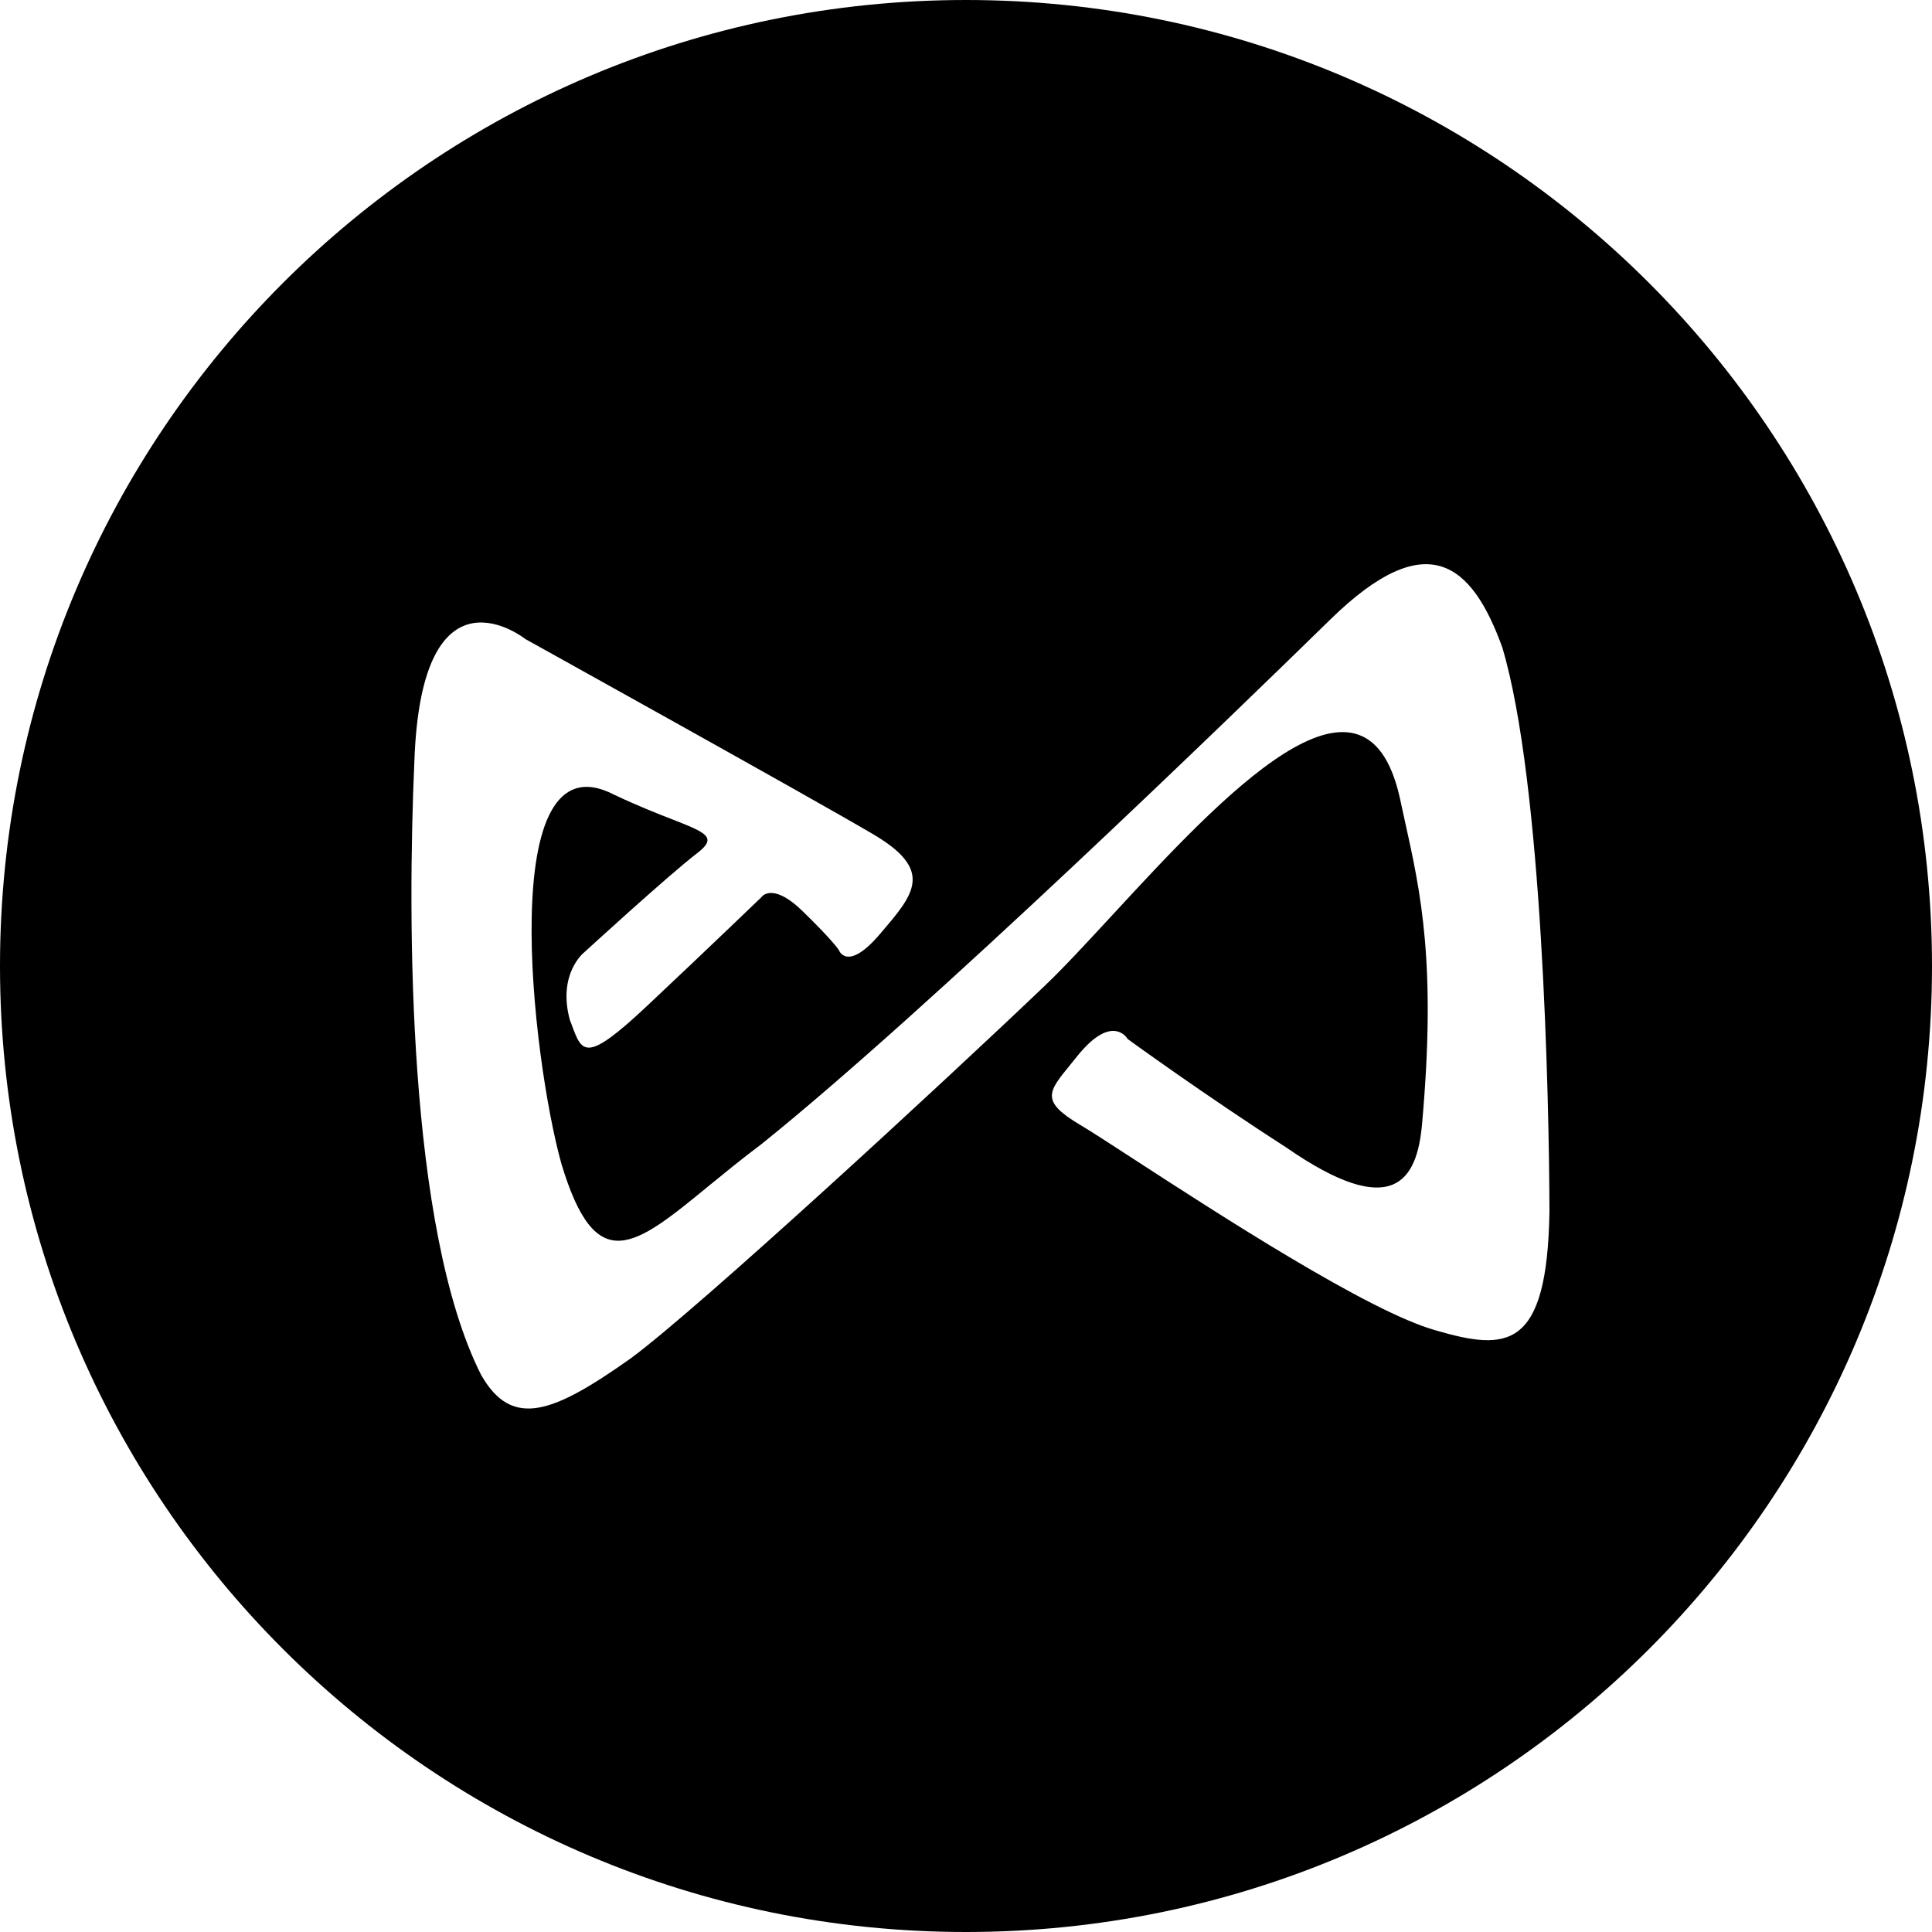 <svg width="27" height="27" fill="none" xmlns="http://www.w3.org/2000/svg">
    <path fill-rule="evenodd" clip-rule="evenodd"
        d="M27 13.5C27 6.045 20.955 0 13.5 0S0 6.045 0 13.5 6.045 27 13.5 27 27 20.955 27 13.5zM5.791 10.638c.1-2.867 1.553-1.706 1.553-1.706s3.964 2.2 4.844 2.718c.873.508.59.841.13 1.379l-.014.017c-.465.549-.58.233-.58.233s-.07-.12-.505-.543c-.435-.424-.581-.195-.581-.195s-.675.651-1.59 1.512c-.859.808-.912.664-1.056.275l-.03-.08c-.17-.637.195-.932.195-.932s1.18-1.082 1.59-1.396c.286-.22.119-.285-.364-.474-.21-.082-.48-.188-.8-.34-1.68-.87-1.147 3.693-.737 5.159.482 1.6 1.018 1.162 2.063.305.22-.179.46-.377.729-.578 2.333-1.874 6.599-6.01 7.952-7.333 1.352-1.323 1.979-.788 2.405.389.564 1.89.654 6.326.659 7.876-.03 1.952-.597 1.957-1.59 1.668-.938-.262-3.048-1.633-4.23-2.4-.337-.219-.598-.389-.736-.47-.559-.332-.453-.46-.142-.84l.105-.13c.491-.604.699-.231.699-.231s1.077.783 2.211 1.512c1.501 1.042 1.83.459 1.901-.31.204-2.253-.017-3.251-.239-4.251l-.072-.33c-.492-2.169-2.5.006-4.01 1.64-.355.384-.681.738-.955.999-1.439 1.374-4.838 4.506-5.778 5.2-1.08.764-1.66.999-2.095.232-1.029-2.038-1.031-6.353-.932-8.575z"
        fill="#000" />
</svg>